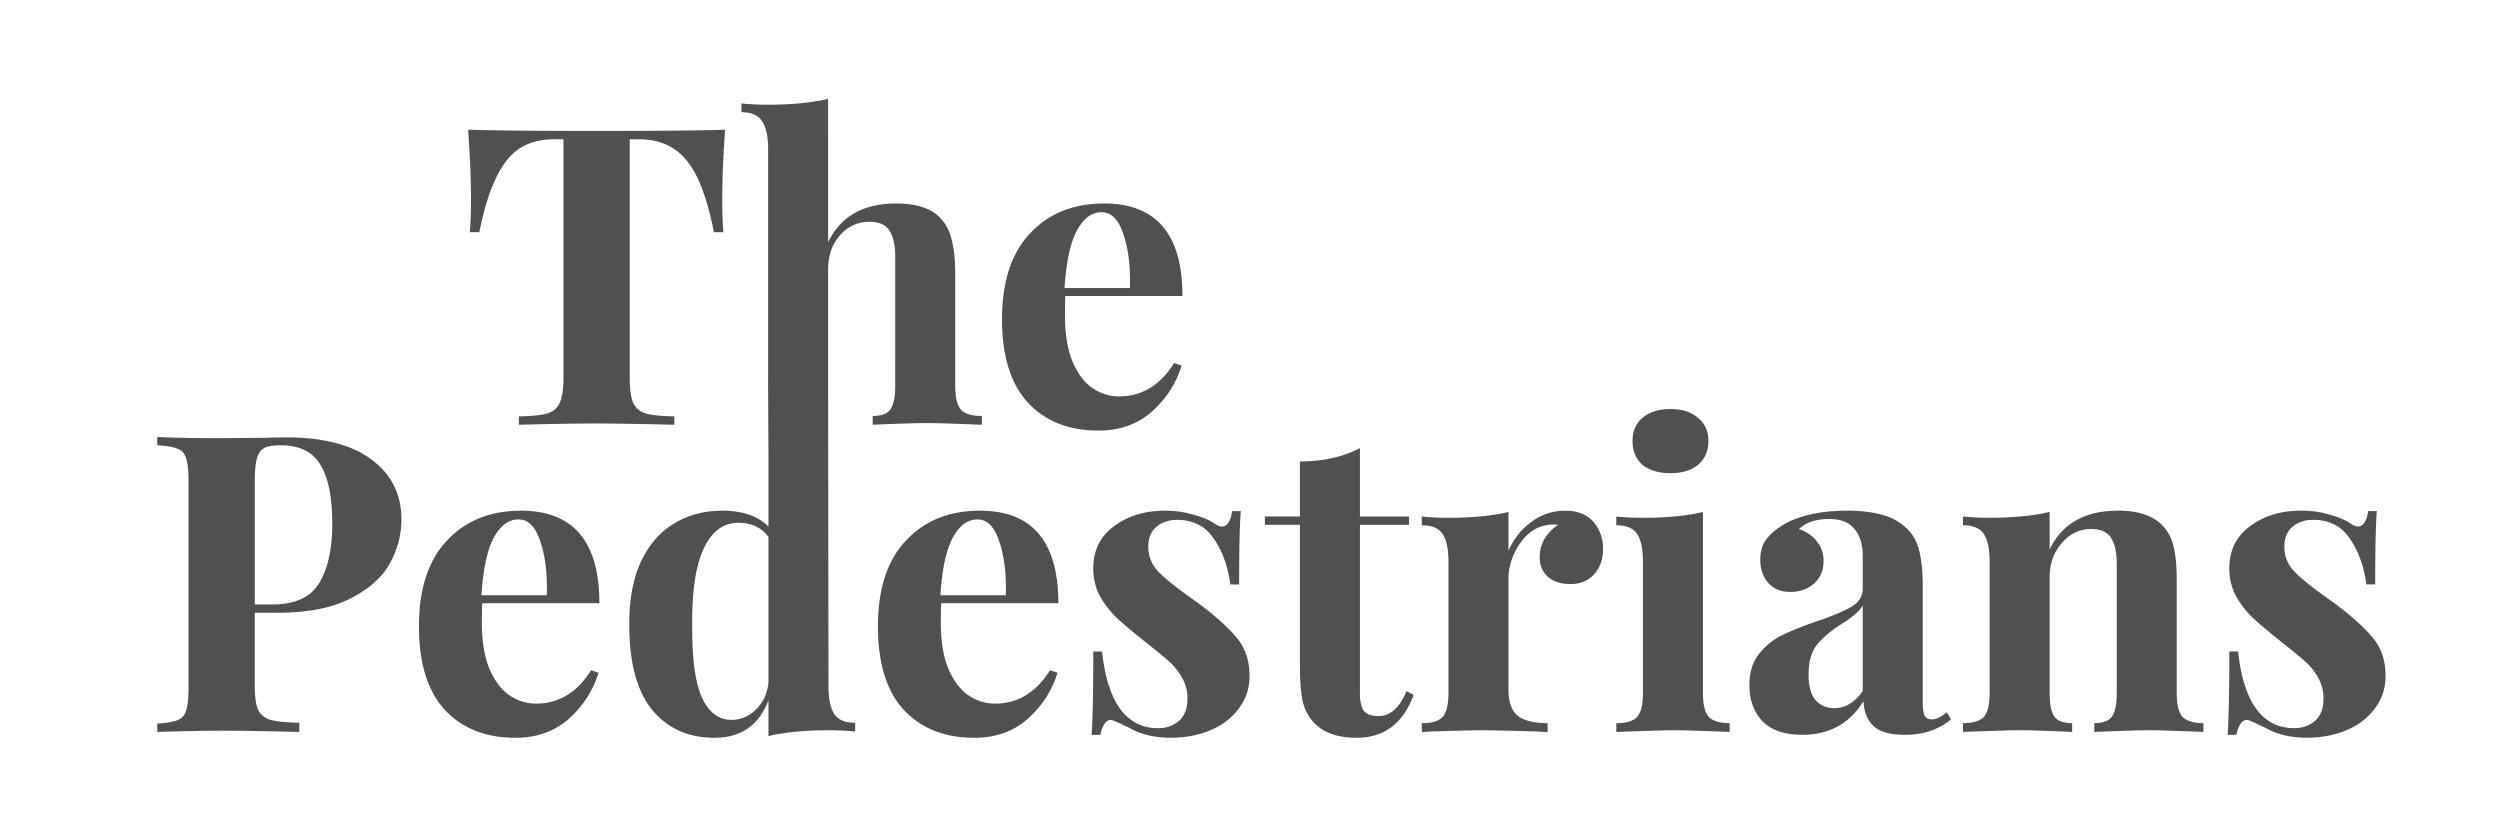 <svg xmlns="http://www.w3.org/2000/svg" viewBox="0 0 63.5 21.167" height="80" width="240"><path d="M58.446 12.97q.402 0 .74.107.34.095.52.222.105.074.19.074.095 0 .158-.095.075-.106.096-.296h.222q-.042.54-.042 1.862h-.223q-.095-.698-.423-1.164-.317-.476-.931-.476-.318 0-.53.18-.2.18-.2.497 0 .36.243.625.243.254.762.624l.307.222q.645.487.952.868.307.381.307.953 0 .465-.275.825-.265.36-.72.55-.455.19-1.005.19-.582 0-.995-.221-.339-.17-.487-.223-.106-.031-.19.074-.074.096-.117.297h-.222q.042-.603.042-2.117h.223q.211 1.947 1.428 1.947.307 0 .52-.18.221-.19.221-.571 0-.296-.137-.53-.127-.232-.328-.412-.201-.18-.604-.497-.476-.381-.73-.614-.243-.233-.423-.55-.17-.318-.17-.71 0-.677.53-1.068.529-.392 1.29-.392zm-4.65 0q.805 0 1.165.414.18.2.254.518.074.318.074.857v2.847q0 .434.148.604.159.158.53.158v.223q-1.059-.043-1.398-.043-.317 0-1.375.043v-.223q.317 0 .444-.158.127-.17.127-.604v-3.291q0-.434-.148-.656-.138-.222-.508-.222-.434 0-.741.36-.307.349-.307.867v2.942q0 .434.127.604.127.158.445.158v.223q-.974-.043-1.313-.043-.317 0-1.46.043v-.223q.38 0 .529-.158.148-.17.148-.604v-3.333q0-.487-.148-.71-.148-.222-.53-.222v-.222q.34.032.657.032.942 0 1.545-.148v.952q.476-.984 1.736-.984zm-8.017 5.695q-.677 0-1.016-.35-.328-.349-.328-.92 0-.477.243-.783.254-.318.604-.487.36-.17.91-.36.582-.201.846-.36.276-.17.276-.455v-.826q0-.444-.212-.687-.201-.254-.635-.254-.508 0-.773.254.297.105.455.317.17.212.17.497 0 .36-.244.572-.243.212-.592.212-.37 0-.572-.233-.2-.233-.2-.582 0-.297.137-.498.148-.211.444-.391.286-.17.699-.265.423-.095.92-.095.52 0 .9.106.381.106.635.36.233.232.307.571.085.339.085.92v2.88q0 .253.042.36.053.105.19.105.16 0 .381-.18l.106.18q-.476.392-1.164.392-.582 0-.815-.233-.233-.233-.243-.625-.53.858-1.556.858zm.815-.678q.413 0 .72-.434v-2.17q-.127.213-.54.467-.413.264-.625.529-.211.264-.211.762 0 .434.18.645.18.201.476.201zM42.43 10.39q.444 0 .698.222.265.211.265.592t-.265.604q-.254.211-.698.211-.445 0-.71-.211-.253-.223-.253-.604 0-.38.254-.592.264-.222.709-.222zm.825 7.217q0 .434.149.604.158.158.529.158v.223q-1.059-.043-1.408-.043-.328 0-1.47.043v-.223q.38 0 .528-.158.148-.17.148-.604v-3.333q0-.487-.148-.71-.148-.222-.529-.222v-.222q.339.032.656.032.942 0 1.545-.148zm-3.5-4.635q.476 0 .72.286.243.285.243.688 0 .391-.233.645-.222.244-.593.244-.36 0-.571-.18-.212-.19-.212-.498 0-.508.466-.825-.043-.01-.127-.01-.106 0-.17.02-.402.064-.688.487-.275.423-.275.868v2.805q0 .486.233.677.243.19.762.19v.223q-.148 0-.243-.011-1.08-.032-1.44-.032-.285 0-1.301.032-.085.01-.212.01v-.222q.38 0 .529-.158.148-.17.148-.604v-3.333q0-.487-.148-.71-.148-.222-.53-.222v-.222q.34.032.657.032.942 0 1.545-.148v.984q.201-.455.582-.73.381-.286.858-.286zm-5.213.148h1.248v.212h-1.248v4.275q0 .318.105.455.117.127.36.127.455 0 .72-.635l.18.096q-.402 1.09-1.45 1.09-.699 0-1.058-.36-.223-.222-.307-.55-.074-.34-.074-.921V13.33h-.89v-.212h.89v-1.397q.878 0 1.524-.339zm-4.952-.148q.402 0 .74.106.34.095.52.222.105.074.19.074.095 0 .158-.095.075-.106.096-.296h.222q-.042.54-.042 1.862h-.223q-.095-.698-.423-1.164-.317-.476-.931-.476-.318 0-.53.18-.2.18-.2.497 0 .36.243.625.243.254.762.624l.307.222q.645.487.952.868.307.381.307.953 0 .465-.275.825-.265.36-.72.55-.455.19-1.005.19-.582 0-.995-.221-.339-.17-.487-.223-.106-.031-.19.074-.074.096-.117.297h-.222q.042-.603.042-2.117h.223q.211 1.947 1.428 1.947.307 0 .519-.18.222-.19.222-.571 0-.296-.137-.53-.127-.232-.328-.412-.201-.18-.604-.497-.476-.381-.73-.614-.243-.233-.423-.55-.17-.318-.17-.71 0-.677.53-1.068.529-.392 1.29-.392zm-4.317 4.9q.868 0 1.397-.847l.19.064q-.211.688-.762 1.175-.54.476-1.354.476-1.122 0-1.789-.71-.656-.719-.656-2.116 0-1.429.709-2.18.709-.762 1.884-.762 1.99 0 1.99 2.35h-2.974q-.011.158-.011.497 0 .698.19 1.164.202.466.508.677.318.212.678.212zm-.445-4.678q-.38 0-.635.476-.243.466-.307 1.45h1.662q.021-.836-.17-1.376-.18-.55-.55-.55zm-3.785 4.233c0 .325.05.561.148.71.099.148.275.222.53.222v.222a6.797 6.797 0 0 0-.657-.032c-.628 0-1.143.05-1.545.148v-.91c-.24.635-.698.953-1.376.953-.663 0-1.192-.24-1.587-.72-.388-.487-.579-1.217-.572-2.19 0-.622.1-1.144.297-1.567.204-.43.483-.751.836-.963.36-.219.769-.328 1.227-.328.515 0 .907.134 1.175.402v-1.8l-.01-1.833h1.525zm-2.466.858a.86.86 0 0 0 .614-.254c.183-.17.293-.399.328-.688v-3.704c-.176-.24-.434-.36-.772-.36-.374 0-.664.215-.868.645-.205.43-.304 1.073-.297 1.927-.007.86.074 1.481.244 1.862.176.381.427.572.751.572zm-4.962-.413q.867 0 1.397-.847l.19.064q-.212.688-.762 1.175-.54.476-1.355.476-1.121 0-1.788-.71-.656-.719-.656-2.116 0-1.429.709-2.18.709-.762 1.884-.762 1.99 0 1.99 2.35h-2.975q-.01.158-.01.497 0 .698.19 1.164.201.466.508.677.318.212.678.212zm-.445-4.678q-.38 0-.635.476-.243.466-.307 1.45h1.662q.021-.836-.17-1.376-.18-.55-.55-.55zm-6.7 2.37v1.842q0 .424.086.625.095.19.317.254.233.063.73.074v.233q-1.301-.032-1.936-.032-.53 0-1.334.021l-.339.01v-.211q.35-.021.508-.085.17-.063.223-.243.063-.18.063-.582v-5.25q0-.402-.063-.582-.053-.18-.223-.243-.158-.064-.508-.085v-.211q.54.031 1.61.031l1.174-.01q.211-.01.487-.01 1.428 0 2.18.57.751.562.751 1.514 0 .582-.296 1.122-.296.53-1.006.889-.698.36-1.862.36zm.657-4.254q-.286 0-.423.074-.127.074-.18.265-.053.19-.053.571v3.133h.455q.857 0 1.185-.55.328-.55.328-1.492 0-1.027-.307-1.514-.296-.487-1.005-.487zm21.298-1.241q.868 0 1.397-.847l.19.064q-.21.688-.761 1.174-.54.477-1.355.477-1.122 0-1.788-.71-.657-.72-.657-2.116 0-1.429.71-2.18.709-.762 1.883-.762 1.99 0 1.99 2.35H27.06q-.01.158-.01.497 0 .698.19 1.164.201.466.508.677.317.212.677.212zm-.444-4.678q-.381 0-.635.476-.244.466-.307 1.45H28.7q.022-.836-.169-1.376-.18-.55-.55-.55zm-6.947.762c.317-.656.892-.984 1.725-.984.55 0 .938.137 1.164.413.12.134.204.31.254.529.056.211.085.494.085.846v2.847c0 .29.049.49.148.604.098.105.275.158.529.158v.223c-.734-.029-1.2-.043-1.397-.043-.24 0-.699.014-1.376.043v-.223c.212 0 .36-.053.445-.158.084-.113.127-.314.127-.604V6.512c0-.29-.05-.508-.149-.656-.091-.148-.26-.223-.508-.223a.963.963 0 0 0-.751.35c-.198.225-.296.515-.296.868v2.952c-1.088.027-.304 0-1.524 0V3.781c0-.324-.053-.56-.16-.709-.098-.148-.27-.222-.518-.222v-.222c.226.021.445.032.656.032.614 0 1.13-.05 1.546-.149zm-2.616-2.857q-.074 1.005-.074 1.799 0 .497.032.804h-.243q-.254-1.302-.699-1.83-.434-.53-1.196-.53h-.243v6.043q0 .445.085.646.095.2.317.275.233.063.73.074v.212q-1.333-.032-2.01-.032-.667 0-1.937.032v-.212q.497-.01.72-.074.232-.074.317-.275.095-.201.095-.646V3.538h-.233q-.508 0-.868.222-.349.222-.603.741-.254.508-.434 1.397h-.243q.032-.307.032-.804 0-.794-.074-1.8.963.032 3.27.032t3.26-.031z" aria-label="Pedestrians" fill="#505050"/></svg>